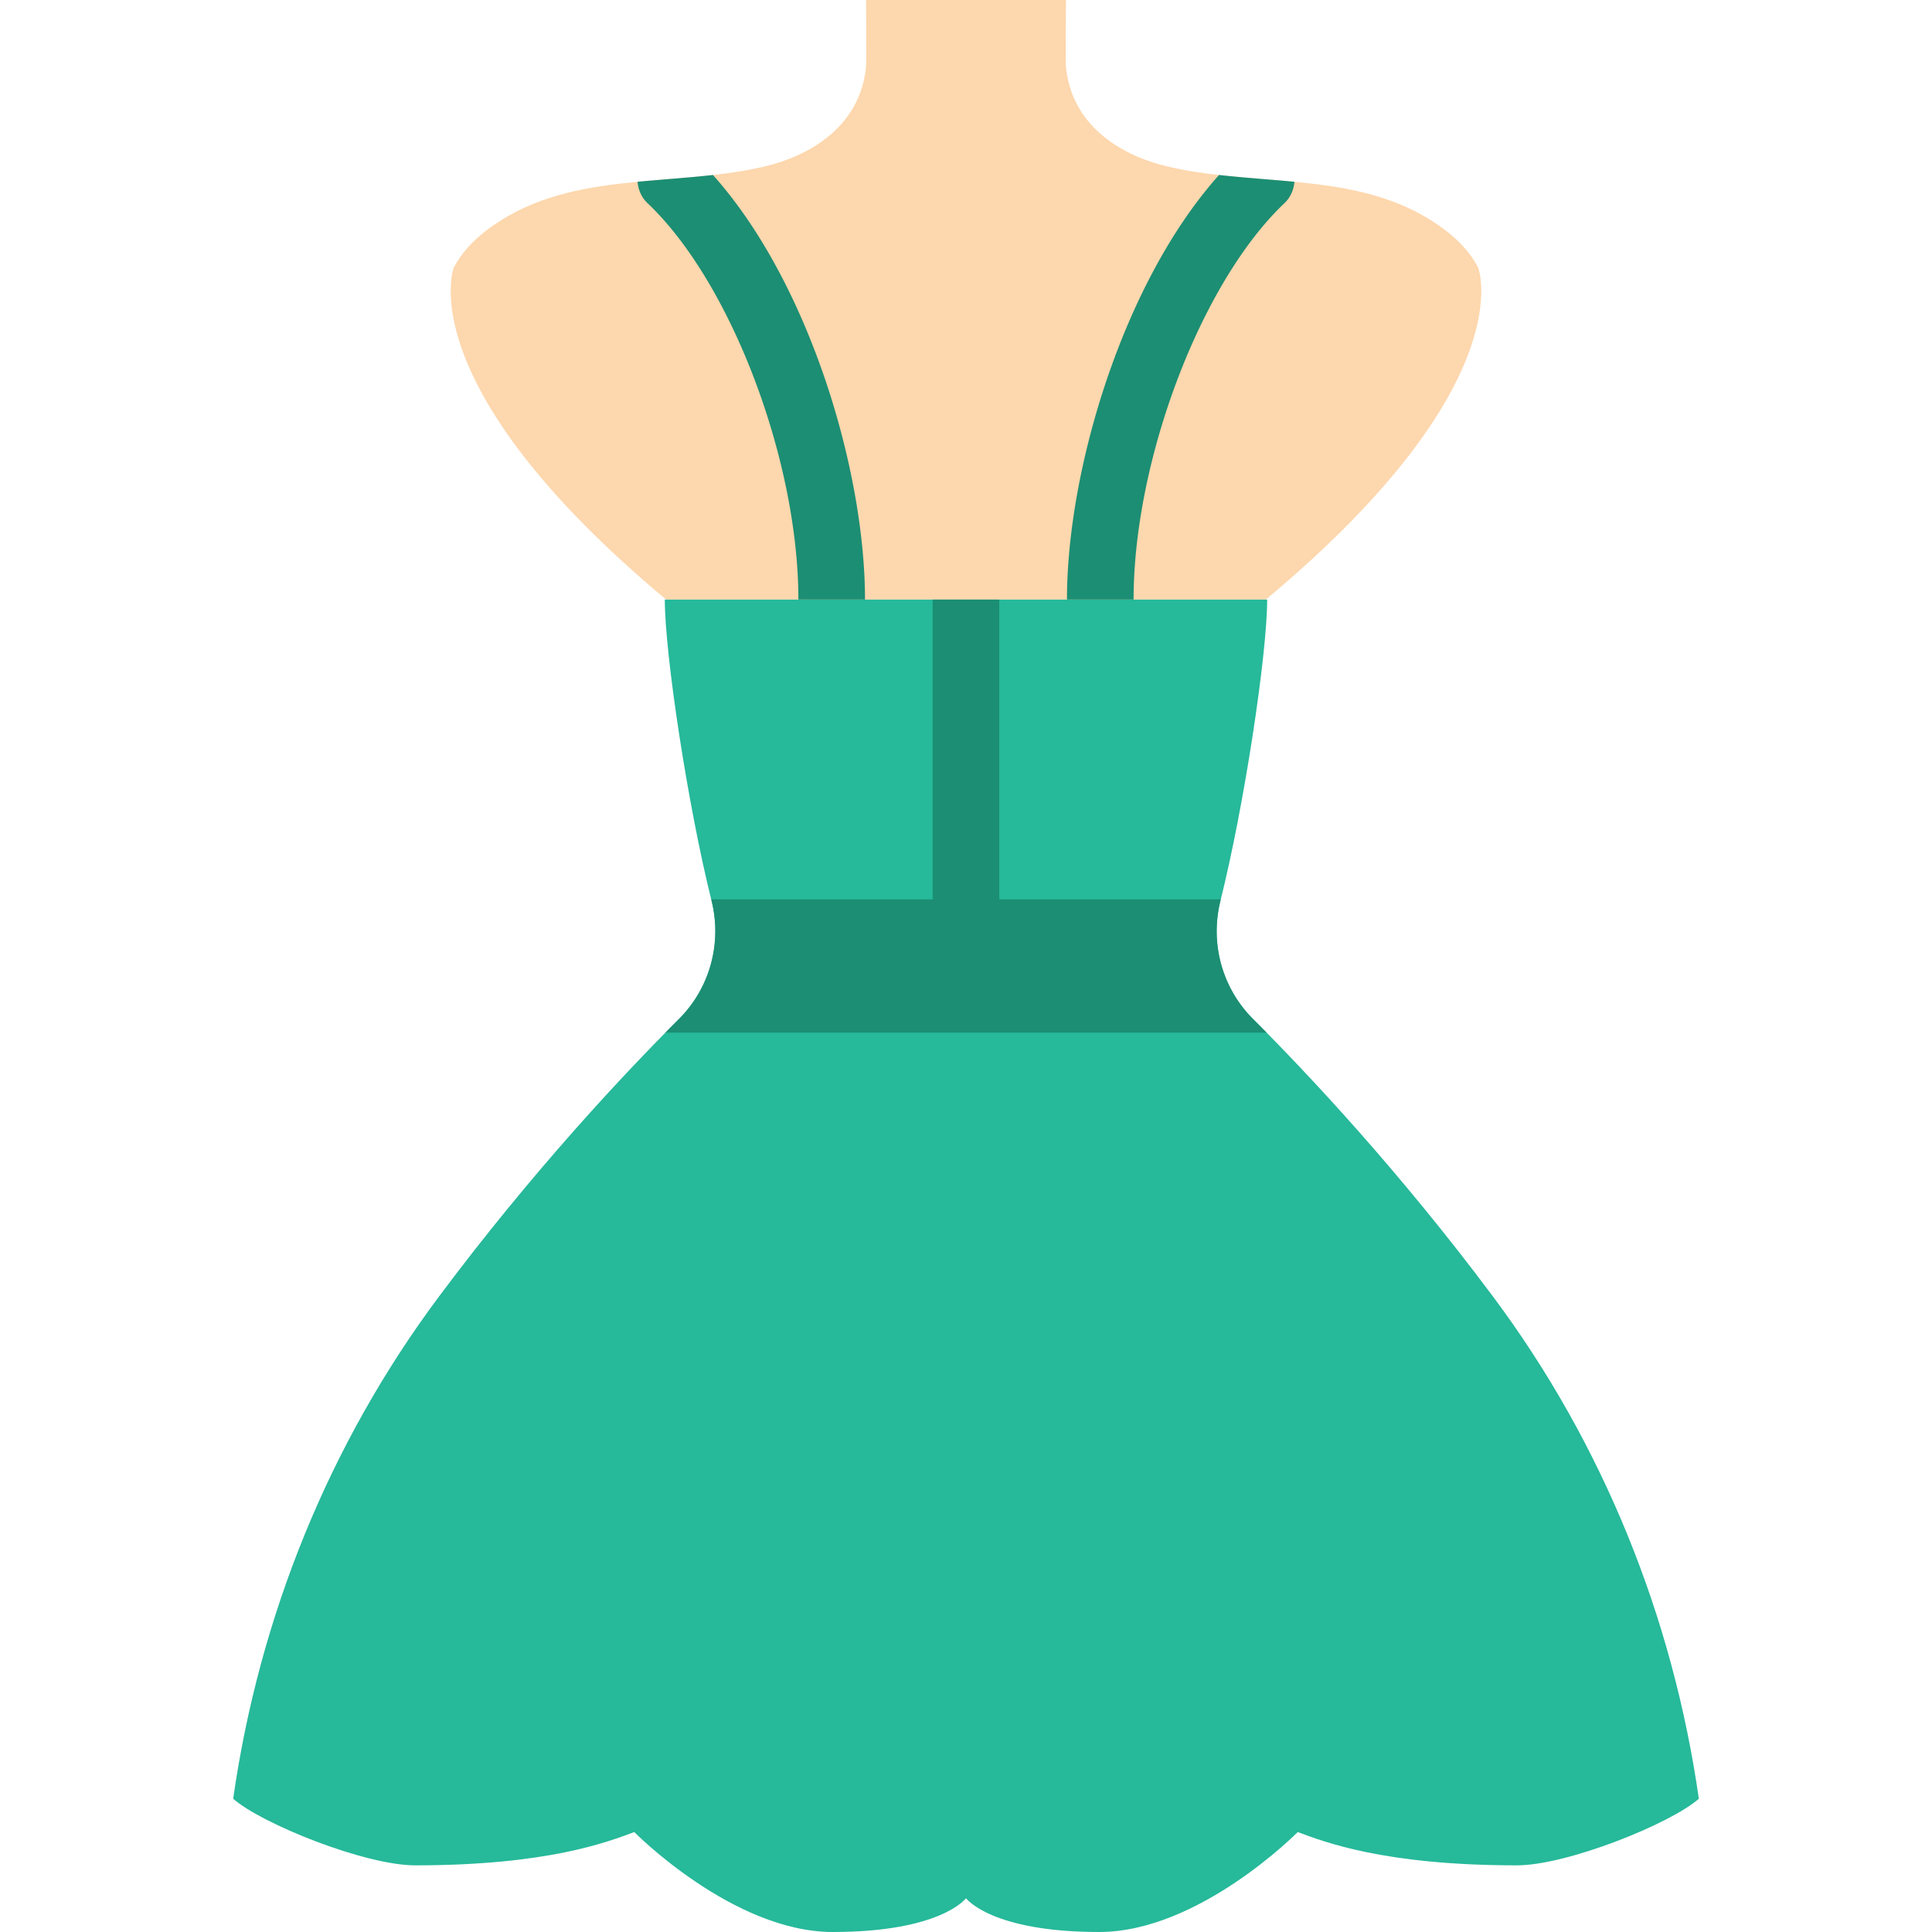 <svg xmlns="http://www.w3.org/2000/svg" viewBox="0 0 511.996 511.996"><path d="M120.271 70.894c1.995-3.805 4.979-6.991 8.351-9.613 21.257-16.49 49.02-11.414 73.613-17.073 13.4-3.081 25.83-11.388 27.277-26.553.124-1.28 0-17.655 0-17.655h52.966s-.124 16.375 0 17.655c1.448 15.166 13.877 23.473 27.277 26.553 24.594 5.658 52.356.583 73.613 17.073 3.372 2.622 6.356 5.809 8.351 9.613 0 0 12.138 30.897-56.276 88.002H176.547c-68.414-57.105-56.276-88.002-56.276-88.002" fill="#fdd7ad"/><path d="M395.677 343.618c-24.858-33.298-49.028-59.021-63.682-73.657-8.192-8.174-11.396-19.959-8.58-31.188 6.321-25.212 12.394-65.465 12.394-79.881H176.18c0 14.415 6.082 54.669 12.403 79.881 2.816 11.229-.388 23.013-8.58 31.188-14.663 14.636-38.833 40.36-63.691 73.657-29.105 39-47.642 84.895-54.519 133.067 7.601 6.674 34.957 17.646 48.199 17.646 35.31 0 51.112-6.241 58.094-8.819 0 0 26.121 26.483 52.604 26.483 28.769 0 35.31-8.951 35.31-8.951s6.532 8.951 35.31 8.951c26.483 0 52.595-26.483 52.595-26.483 6.991 2.578 22.784 8.819 58.094 8.819 13.241 0 40.607-10.973 48.207-17.646-6.887-48.172-25.416-94.067-54.529-133.067" fill="#26b99a"/><g fill="#1c8e73"><path d="M176.346 273.653h159.303a467.3 467.3 0 00-3.54-3.558c-8.254-8.254-11.494-20.189-8.66-31.523l.053-.23H188.484l.062.23c2.825 11.335-.406 23.27-8.669 31.523a453.732 453.732 0 00-3.531 3.558"/><path d="M255.995 247.17a8.826 8.826 0 008.828-8.828v-79.448h-17.656v79.448a8.826 8.826 0 008.828 8.828M343.03 48.174c-6.647-.636-13.365-1.059-19.977-1.801-25.344 28.292-40.298 78.045-40.298 112.516h17.655c0-37.058 17.938-84.189 39.98-105.048 1.633-1.545 2.463-3.584 2.64-5.667m-174.07 0c.177 2.083 1.006 4.122 2.639 5.667 22.042 20.86 39.98 67.99 39.98 105.048h17.655c0-34.472-14.954-84.224-40.298-112.516-6.611.742-13.328 1.165-19.976 1.801"/></g></svg>